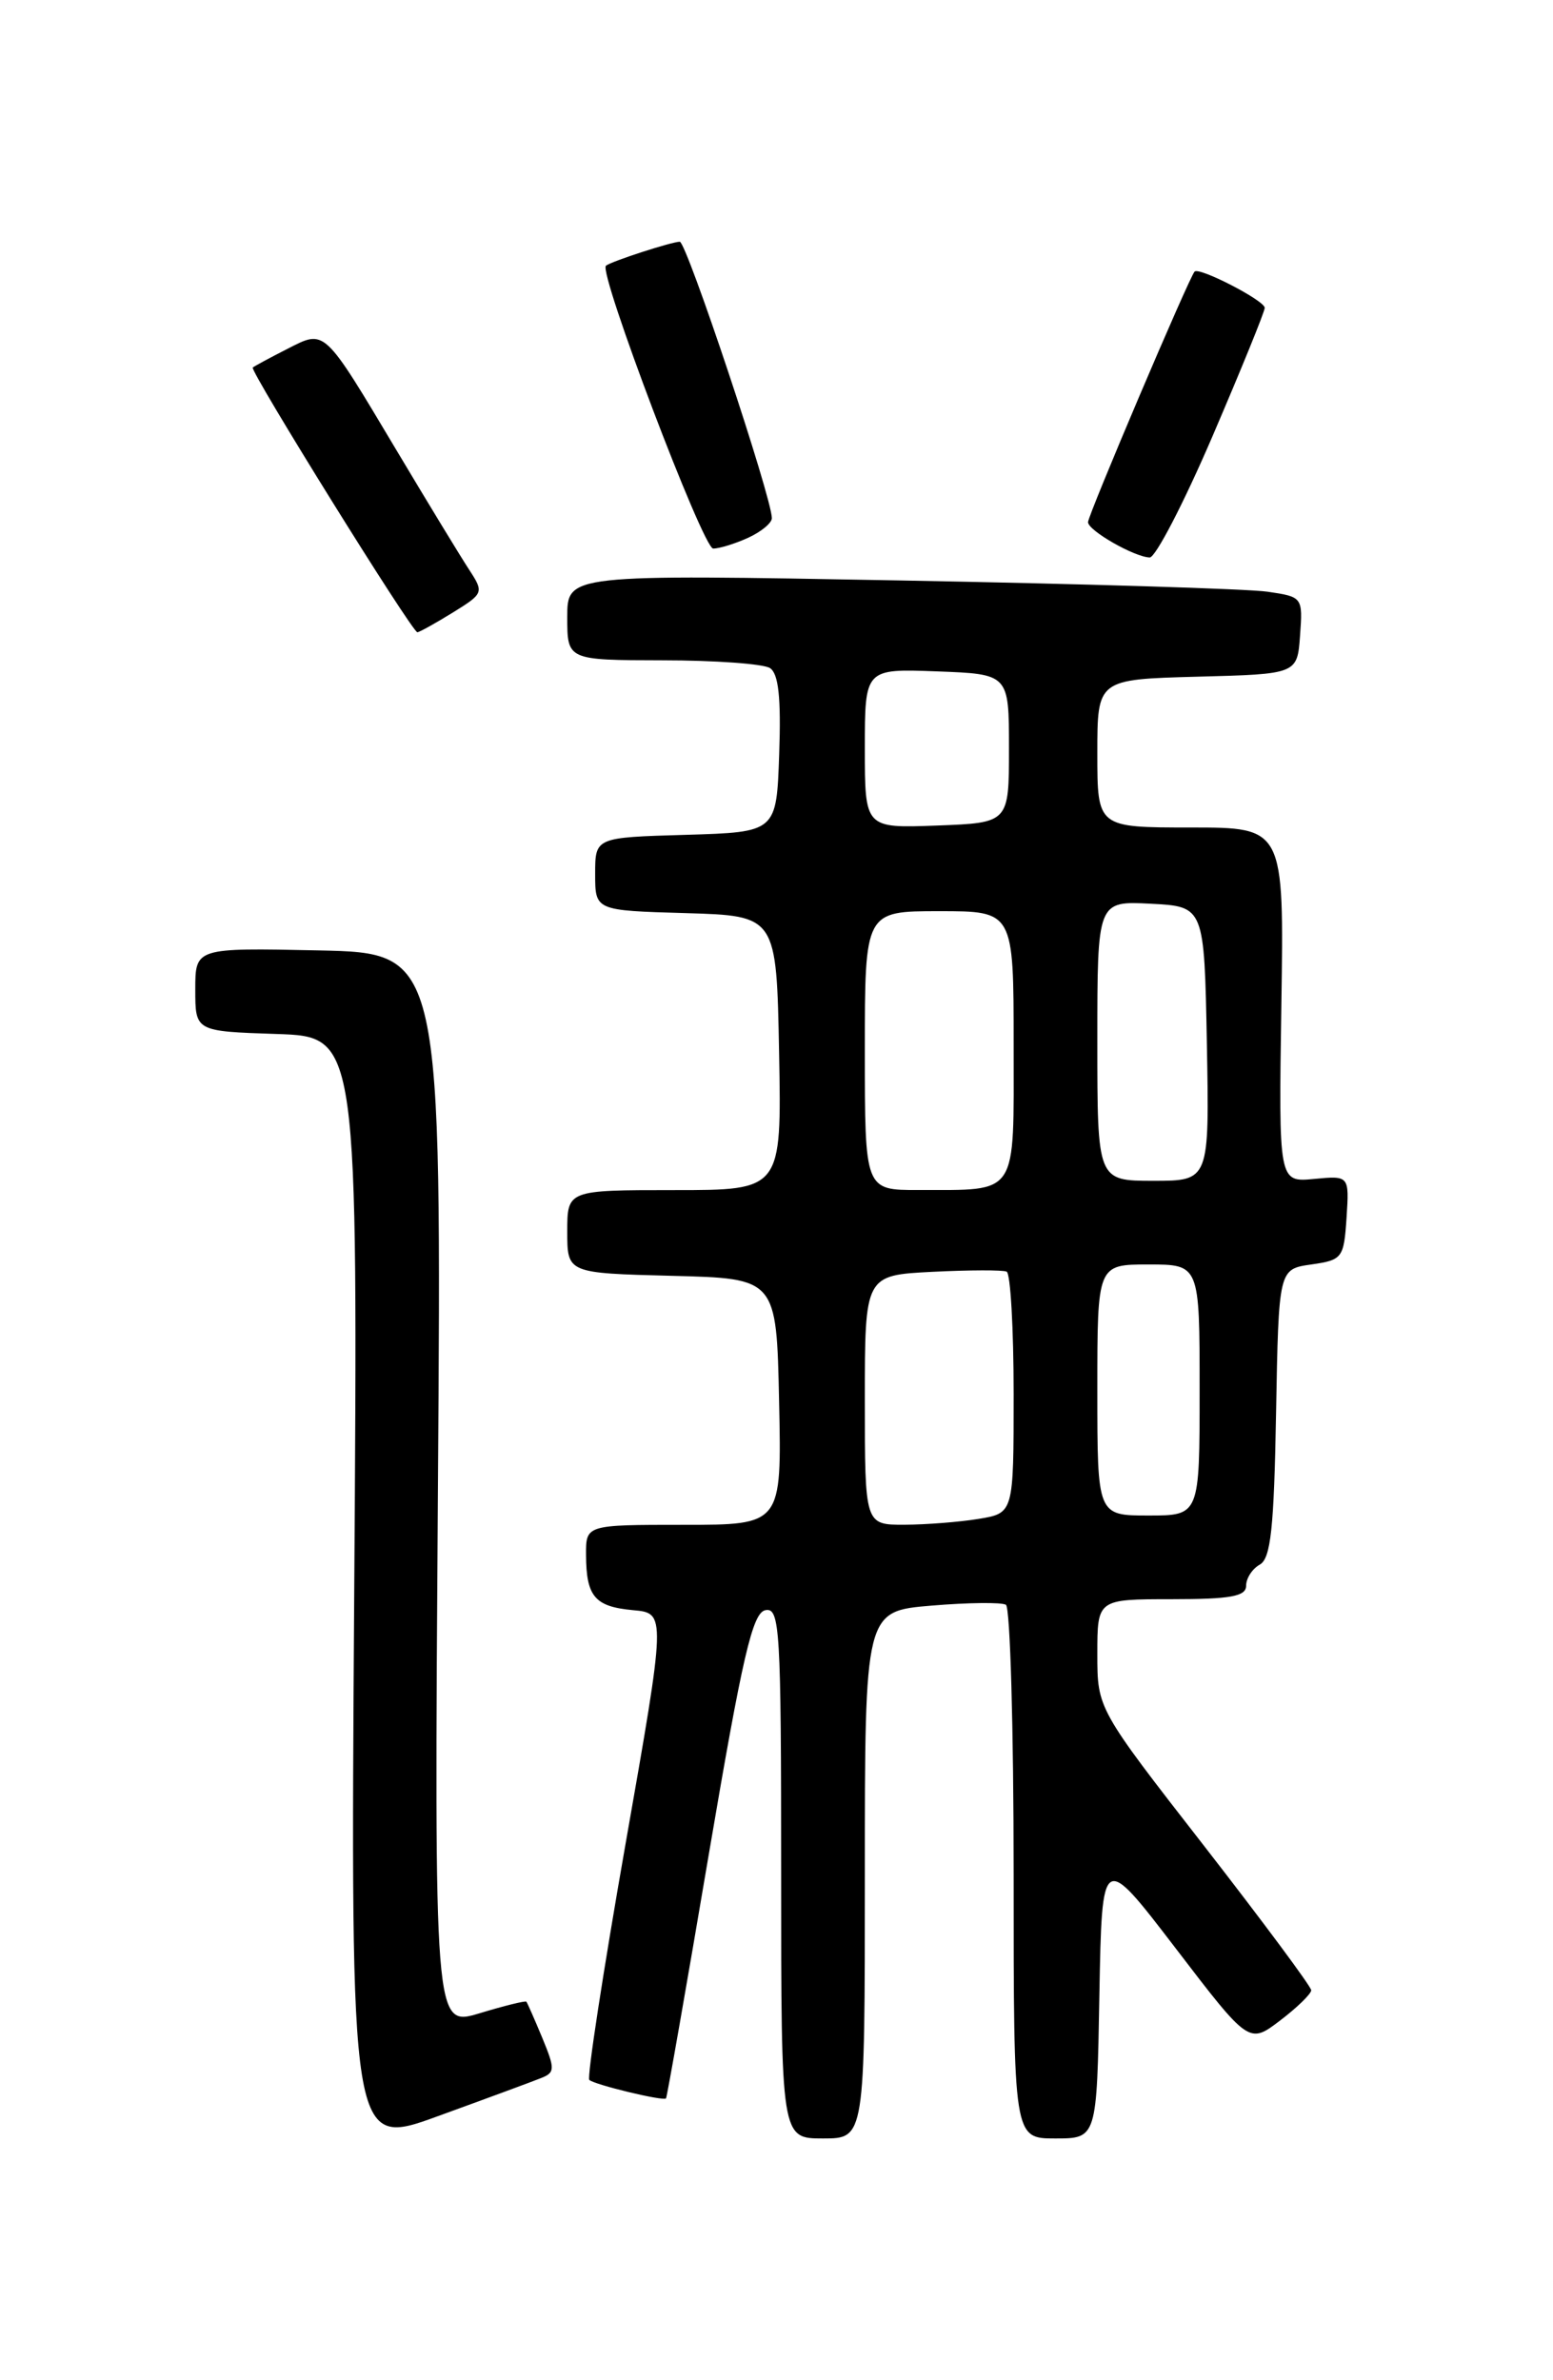 <?xml version="1.0" encoding="UTF-8" standalone="no"?>
<!DOCTYPE svg PUBLIC "-//W3C//DTD SVG 1.1//EN" "http://www.w3.org/Graphics/SVG/1.1/DTD/svg11.dtd" >
<svg xmlns="http://www.w3.org/2000/svg" xmlns:xlink="http://www.w3.org/1999/xlink" version="1.1" viewBox="0 0 167 256">
 <g >
 <path fill="currentColor"
d=" M 58.17 223.51 C 59.69 222.91 59.70 222.54 58.31 219.17 C 57.47 217.15 56.70 215.40 56.60 215.29 C 56.49 215.17 54.22 215.73 51.55 216.54 C 46.69 218.00 46.69 218.00 47.09 160.25 C 47.50 102.50 47.50 102.50 34.25 102.22 C 21.00 101.94 21.00 101.94 21.00 106.43 C 21.00 110.92 21.00 110.92 29.75 111.21 C 38.50 111.50 38.50 111.50 38.09 171.26 C 37.69 231.03 37.69 231.03 47.09 227.60 C 52.27 225.72 57.25 223.88 58.17 223.51 Z  M 93.00 201.65 C 93.00 173.29 93.00 173.29 100.17 172.69 C 104.11 172.36 107.71 172.32 108.17 172.60 C 108.63 172.89 109.00 185.92 109.00 201.56 C 109.00 230.00 109.00 230.00 113.47 230.00 C 117.95 230.00 117.95 230.00 118.22 214.60 C 118.50 199.20 118.50 199.20 126.41 209.53 C 134.31 219.86 134.31 219.86 137.66 217.31 C 139.50 215.91 141.00 214.44 141.00 214.06 C 141.00 213.67 135.82 206.70 129.50 198.56 C 118.00 183.78 118.00 183.78 118.00 177.89 C 118.00 172.00 118.00 172.00 126.00 172.00 C 132.32 172.00 134.00 171.70 134.00 170.55 C 134.00 169.75 134.66 168.73 135.47 168.28 C 136.65 167.62 137.00 164.36 137.22 151.98 C 137.50 136.50 137.50 136.50 141.00 136.00 C 144.36 135.52 144.51 135.31 144.80 130.97 C 145.09 126.44 145.09 126.44 141.30 126.80 C 137.50 127.16 137.50 127.16 137.79 108.08 C 138.08 89.00 138.08 89.00 128.04 89.00 C 118.00 89.00 118.00 89.00 118.00 81.03 C 118.00 73.07 118.00 73.07 128.75 72.78 C 139.50 72.50 139.50 72.50 139.80 68.35 C 140.10 64.23 140.07 64.19 136.30 63.64 C 134.21 63.33 116.41 62.79 96.75 62.43 C 61.00 61.77 61.00 61.77 61.00 66.38 C 61.00 71.00 61.00 71.00 71.25 71.02 C 76.89 71.02 82.08 71.40 82.79 71.85 C 83.72 72.44 84.00 75.03 83.79 81.09 C 83.50 89.50 83.50 89.50 73.75 89.79 C 64.00 90.07 64.00 90.07 64.00 94.00 C 64.00 97.93 64.00 97.93 73.75 98.21 C 83.50 98.50 83.50 98.50 83.78 113.25 C 84.05 128.00 84.05 128.00 72.53 128.00 C 61.00 128.00 61.00 128.00 61.00 132.47 C 61.00 136.93 61.00 136.93 72.25 137.22 C 83.50 137.50 83.50 137.50 83.78 150.75 C 84.06 164.00 84.06 164.00 73.53 164.00 C 63.00 164.00 63.00 164.00 63.02 167.25 C 63.04 171.72 63.96 172.80 68.08 173.18 C 71.63 173.50 71.63 173.50 67.26 198.36 C 64.86 212.04 63.11 223.44 63.37 223.70 C 63.88 224.21 71.33 226.01 71.62 225.69 C 71.72 225.59 73.79 213.80 76.21 199.50 C 79.85 178.06 80.92 173.45 82.31 173.18 C 83.86 172.88 84.00 175.14 84.00 201.43 C 84.00 230.00 84.00 230.00 88.50 230.00 C 93.00 230.00 93.00 230.00 93.00 201.65 Z  M 48.68 65.89 C 52.01 63.83 52.05 63.73 50.46 61.29 C 49.56 59.92 46.10 54.23 42.77 48.65 C 34.71 35.14 35.01 35.43 30.87 37.54 C 29.02 38.48 27.36 39.38 27.18 39.53 C 26.82 39.84 44.31 68.00 44.88 68.00 C 45.09 68.00 46.80 67.05 48.68 65.89 Z  M 130.38 46.93 C 133.47 39.73 136.00 33.52 136.00 33.11 C 136.00 32.33 128.97 28.70 128.46 29.21 C 127.89 29.78 117.00 55.40 117.00 56.16 C 117.00 57.06 121.96 59.90 123.63 59.96 C 124.25 59.98 127.29 54.12 130.38 46.93 Z  M 80.45 57.84 C 81.85 57.20 83.00 56.25 83.00 55.73 C 83.00 53.53 73.83 26.00 73.10 26.00 C 72.24 26.00 65.73 28.11 65.16 28.58 C 64.32 29.25 75.60 59.00 76.69 59.00 C 77.36 59.00 79.05 58.48 80.45 57.84 Z  M 93.00 150.58 C 93.00 137.16 93.00 137.16 100.25 136.79 C 104.24 136.59 107.84 136.58 108.25 136.77 C 108.66 136.96 109.00 142.88 109.00 149.93 C 109.00 162.74 109.00 162.74 105.25 163.36 C 103.19 163.70 99.59 163.98 97.25 163.99 C 93.00 164.00 93.00 164.00 93.00 150.58 Z  M 118.00 149.50 C 118.00 136.00 118.00 136.00 123.50 136.00 C 129.00 136.00 129.00 136.00 129.00 149.50 C 129.00 163.00 129.00 163.00 123.50 163.00 C 118.00 163.00 118.00 163.00 118.00 149.50 Z  M 93.00 113.00 C 93.00 98.00 93.00 98.00 101.00 98.00 C 109.00 98.00 109.00 98.00 109.00 112.38 C 109.00 128.87 109.60 127.96 98.75 127.99 C 93.00 128.00 93.00 128.00 93.00 113.00 Z  M 118.00 111.95 C 118.00 96.90 118.00 96.90 123.75 97.20 C 129.50 97.50 129.50 97.50 129.78 112.25 C 130.05 127.00 130.05 127.00 124.03 127.00 C 118.00 127.00 118.00 127.00 118.00 111.95 Z  M 93.00 80.50 C 93.00 71.92 93.00 71.92 100.75 72.21 C 108.50 72.50 108.50 72.50 108.50 80.50 C 108.50 88.50 108.50 88.50 100.75 88.79 C 93.00 89.08 93.00 89.08 93.00 80.50 Z "/>
</g>
</svg>